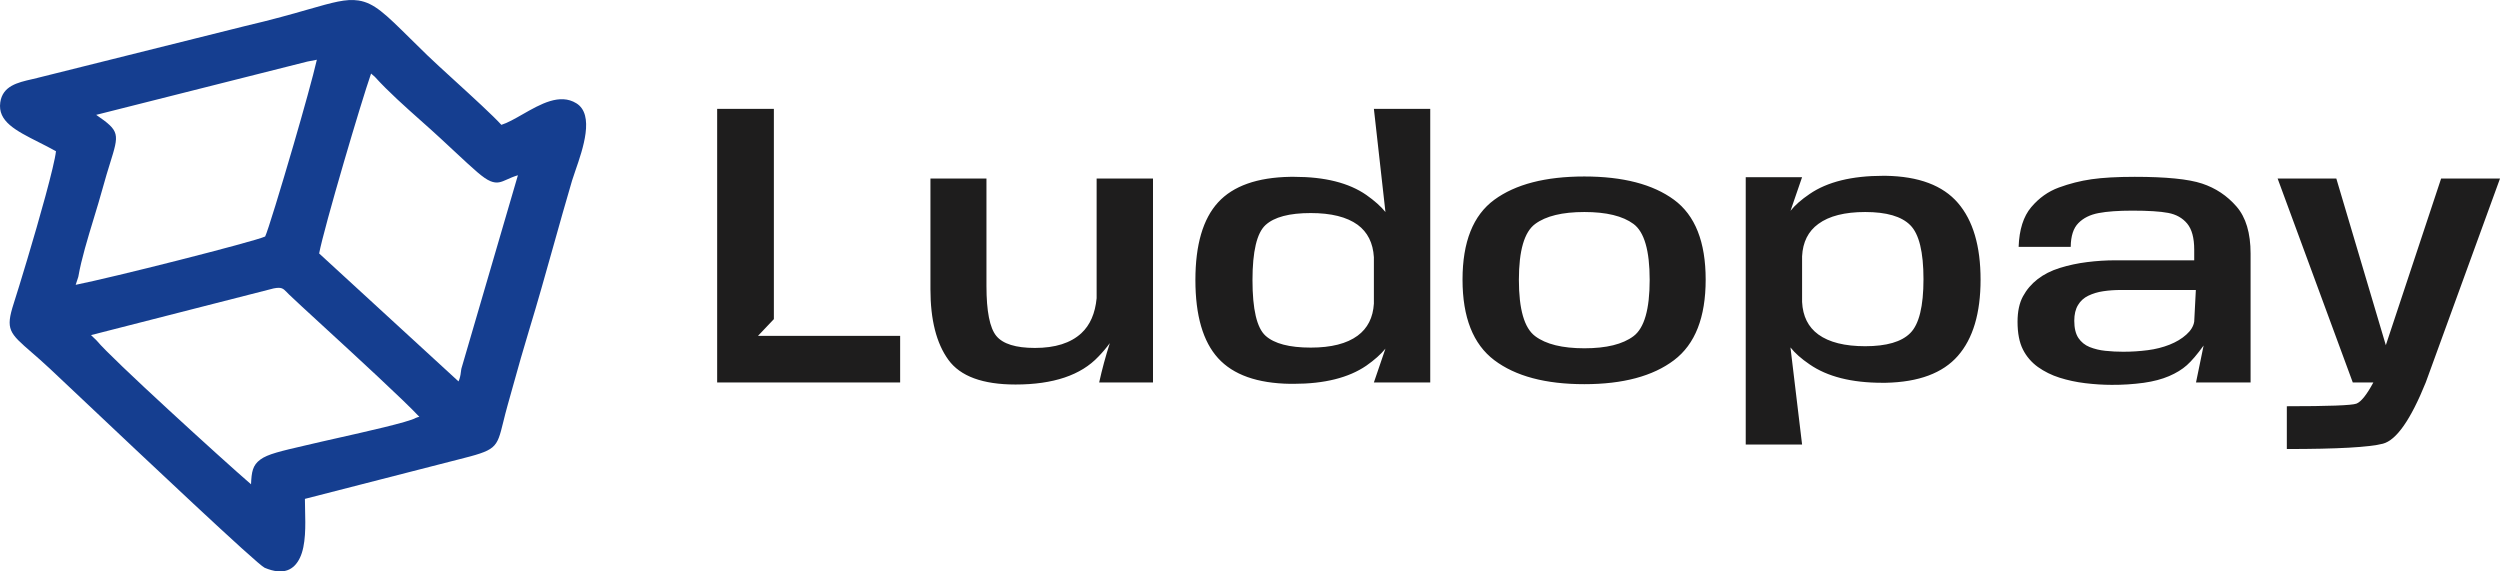 <svg width="175" height="40" viewBox="0 0 175 40" fill="none" xmlns="http://www.w3.org/2000/svg">
<path fill-rule="evenodd" clip-rule="evenodd" d="M23.604 30.668C25.458 30.252 28.62 29.544 29.102 29.256L29.244 29.202L29.356 29.179C28.276 28.022 24.905 24.925 22.548 22.759C21.457 21.757 20.58 20.951 20.234 20.616L20.061 20.44C19.818 20.193 19.708 20.082 19.159 20.188L6.371 23.457L6.753 23.826L6.788 23.863C7.269 24.456 9.452 26.524 11.788 28.676C14.087 30.795 16.508 32.982 17.572 33.901C17.61 33.035 17.679 32.569 18.227 32.167C18.741 31.789 19.631 31.583 21.395 31.175L22.524 30.912C22.666 30.878 23.093 30.783 23.604 30.668ZM32.154 26.558C32.223 26.354 32.26 26.116 32.288 25.855L32.301 25.791L36.254 12.267C35.935 12.364 35.707 12.467 35.523 12.55C35.066 12.754 34.802 12.872 34.325 12.68V12.678C33.839 12.482 33.224 11.909 31.769 10.553L30.835 9.685C30.411 9.29 29.939 8.871 29.457 8.442C28.348 7.455 27.183 6.419 26.233 5.371L25.975 5.149C25.614 6.185 24.819 8.789 24.059 11.393C23.256 14.143 22.502 16.87 22.34 17.742L32.096 26.699C32.117 26.652 32.136 26.606 32.152 26.558H32.154ZM6.563 15.294C6.135 16.702 5.695 18.146 5.488 19.343L5.475 19.398L5.297 19.938C6.647 19.665 9.615 18.951 12.423 18.237C15.411 17.478 18.188 16.734 18.561 16.555C18.74 16.194 19.657 13.188 20.545 10.146C21.25 7.726 21.923 5.306 22.18 4.181L21.519 4.309L6.733 8.04L6.741 8.046C8.402 9.185 8.347 9.36 7.697 11.446C7.558 11.893 7.386 12.445 7.179 13.202C7.004 13.846 6.784 14.566 6.563 15.294ZM3.182 13.722C3.569 12.292 3.865 11.09 3.918 10.585C3.511 10.358 3.094 10.147 2.699 9.948C1.1 9.139 -0.171 8.496 0.019 7.167C0.184 6.017 1.228 5.777 2.232 5.547C2.382 5.512 2.53 5.478 2.629 5.453L2.631 5.451L17.117 1.833C19.064 1.379 20.488 0.97 21.582 0.657C23.282 0.17 24.224 -0.1 25.092 0.035C26.193 0.205 26.968 0.97 28.705 2.685C29.065 3.04 29.466 3.436 29.907 3.864C30.334 4.278 31.049 4.931 31.819 5.634C33.088 6.793 34.508 8.091 35.096 8.739C35.527 8.605 36.047 8.308 36.583 8.002C37.845 7.282 39.185 6.517 40.342 7.228C41.637 8.023 40.801 10.435 40.28 11.936C40.197 12.166 40.12 12.398 40.047 12.632C39.604 14.146 39.171 15.663 38.748 17.183C38.185 19.19 37.624 21.189 37.047 23.077C36.647 24.402 36.264 25.73 35.898 27.063L35.534 28.363C35.427 28.747 35.326 29.134 35.233 29.521C34.764 31.43 34.748 31.493 31.999 32.187V32.186L21.344 34.921C21.342 35.141 21.348 35.398 21.356 35.675C21.384 36.771 21.42 38.166 20.992 39.051C20.584 39.894 19.848 40.301 18.525 39.744C18.034 39.538 9.96 31.913 5.759 27.945C5.007 27.233 4.254 26.524 3.5 25.815C2.997 25.345 2.566 24.97 2.21 24.661C0.647 23.304 0.373 23.066 0.961 21.241C1.306 20.17 2.42 16.535 3.182 13.722Z" fill="#153E90"/>
<path d="M53.059 23.511H63.01V26.771H50.201V7.62H54.171V22.339L53.059 23.511ZM69.052 20.021C69.052 21.792 69.283 22.955 69.742 23.515C70.202 24.074 71.104 24.356 72.444 24.356C73.865 24.356 74.944 24.014 75.69 23.329C76.306 22.759 76.663 21.937 76.764 20.874V12.499H80.71V26.771H76.942C77.147 25.843 77.396 24.924 77.688 24.018C77.446 24.349 77.18 24.663 76.891 24.96C75.665 26.264 73.73 26.916 71.087 26.916C68.79 26.916 67.222 26.34 66.388 25.189C65.549 24.034 65.131 22.388 65.131 20.246V12.499H69.052V20.021ZM96.172 7.62H100.117V26.771H96.172L96.981 24.404C96.661 24.799 96.213 25.198 95.64 25.599C94.402 26.445 92.707 26.868 90.557 26.868H90.317C88.007 26.835 86.325 26.235 85.267 25.073C84.209 23.909 83.678 22.086 83.678 19.602C83.678 17.131 84.209 15.32 85.267 14.165C86.325 13.014 88.007 12.418 90.317 12.378H90.607C92.74 12.378 94.418 12.8 95.64 13.645C96.213 14.048 96.661 14.447 96.981 14.841L96.172 7.62ZM91.754 24.332C93.183 24.332 94.279 24.055 95.034 23.498C95.733 22.983 96.112 22.235 96.172 21.253V18.005C96.112 17.006 95.733 16.249 95.034 15.734C94.279 15.187 93.183 14.914 91.754 14.914C90.254 14.914 89.2 15.191 88.588 15.751C87.978 16.311 87.674 17.599 87.674 19.611C87.674 21.655 87.978 22.951 88.588 23.503C89.2 24.054 90.254 24.332 91.754 24.332ZM110.9 26.892C108.185 26.892 106.086 26.332 104.602 25.213C103.119 24.094 102.377 22.215 102.377 19.574C102.377 16.934 103.118 15.071 104.602 13.984C106.086 12.897 108.185 12.354 110.9 12.354C113.605 12.354 115.701 12.897 117.181 13.984C118.66 15.071 119.397 16.933 119.397 19.574C119.397 22.215 118.66 24.095 117.181 25.213C115.701 26.332 113.605 26.892 110.9 26.892ZM110.908 24.38C112.447 24.38 113.593 24.098 114.347 23.531C115.102 22.963 115.477 21.651 115.477 19.591C115.477 17.542 115.102 16.238 114.348 15.678C113.593 15.119 112.447 14.841 110.908 14.841C109.366 14.841 108.214 15.119 107.46 15.678C106.701 16.238 106.322 17.542 106.322 19.59C106.322 21.651 106.701 22.963 107.46 23.531C108.214 24.098 109.366 24.38 110.908 24.38ZM126.146 31.117H122.201V12.402H126.146L125.336 14.756C125.649 14.362 126.095 13.971 126.677 13.577C127.916 12.728 129.632 12.306 131.824 12.306H132.001C134.311 12.345 135.997 12.977 137.055 14.206C138.113 15.433 138.64 17.224 138.64 19.574C138.64 21.925 138.109 23.704 137.051 24.911C135.993 26.119 134.311 26.747 132.001 26.795H131.76C129.611 26.795 127.912 26.364 126.673 25.507C126.092 25.112 125.644 24.718 125.332 24.319L126.146 31.117ZM127.284 23.414C128.038 23.962 129.135 24.235 130.563 24.235C132.055 24.235 133.11 23.929 133.72 23.314C134.336 22.698 134.644 21.442 134.644 19.542C134.644 17.638 134.336 16.378 133.72 15.763C133.11 15.147 132.055 14.841 130.564 14.841C129.135 14.841 128.038 15.119 127.284 15.674C126.576 16.189 126.196 16.942 126.146 17.941V21.136C126.196 22.142 126.576 22.898 127.284 23.414ZM154.253 24.186C153.806 24.807 153.414 25.265 153.081 25.563C152.748 25.861 152.331 26.115 151.833 26.329C151.336 26.542 150.751 26.698 150.071 26.795C149.325 26.897 148.571 26.945 147.817 26.94C147.218 26.94 146.602 26.899 145.966 26.823C145.334 26.747 144.735 26.618 144.166 26.437C143.621 26.266 143.11 26.013 142.653 25.689C142.205 25.366 141.847 24.947 141.607 24.469C141.355 23.974 141.228 23.325 141.228 22.521C141.228 21.804 141.355 21.212 141.607 20.746C141.86 20.279 142.202 19.876 142.632 19.542C143.062 19.208 143.58 18.946 144.183 18.757C144.805 18.564 145.446 18.427 146.097 18.347C146.767 18.263 147.424 18.222 148.065 18.222H153.595V17.473C153.595 16.652 153.43 16.045 153.102 15.65C152.774 15.256 152.327 15.006 151.766 14.902C151.206 14.796 150.37 14.745 149.267 14.745C148.289 14.745 147.5 14.801 146.906 14.914C146.311 15.026 145.839 15.259 145.49 15.614C145.136 15.968 144.959 16.524 144.95 17.28H141.304C141.346 16.072 141.641 15.147 142.185 14.503C142.729 13.859 143.374 13.4 144.12 13.127C144.866 12.853 145.629 12.659 146.408 12.547C147.192 12.435 148.196 12.378 149.431 12.378C151.622 12.378 153.195 12.535 154.143 12.849C155.091 13.163 155.897 13.698 156.554 14.455C157.212 15.211 157.541 16.311 157.541 17.751V26.771H153.721L154.253 24.186ZM148.622 24.622C149.216 24.622 149.789 24.585 150.341 24.513C150.898 24.441 151.403 24.312 151.871 24.127C152.335 23.942 152.727 23.708 153.043 23.422C153.359 23.141 153.545 22.835 153.595 22.512L153.709 20.299H148.47C148.031 20.299 147.613 20.327 147.222 20.387C146.858 20.439 146.505 20.545 146.177 20.702C145.874 20.847 145.624 21.075 145.461 21.354C145.287 21.639 145.199 22.006 145.199 22.452C145.199 22.967 145.296 23.369 145.489 23.66C145.674 23.939 145.947 24.16 146.27 24.291C146.621 24.43 146.993 24.52 147.373 24.557C147.788 24.601 148.205 24.623 148.622 24.622ZM167.008 24.163L170.878 12.499H175L169.803 26.771C168.749 29.379 167.75 30.808 166.806 31.058C165.862 31.307 163.62 31.432 160.078 31.432V28.437C162.995 28.437 164.618 28.377 164.947 28.256C165.276 28.131 165.672 27.632 166.136 26.771H164.694L159.434 12.499H163.543L167.008 24.163Z" fill="#1E1D1D"/>
</svg>

